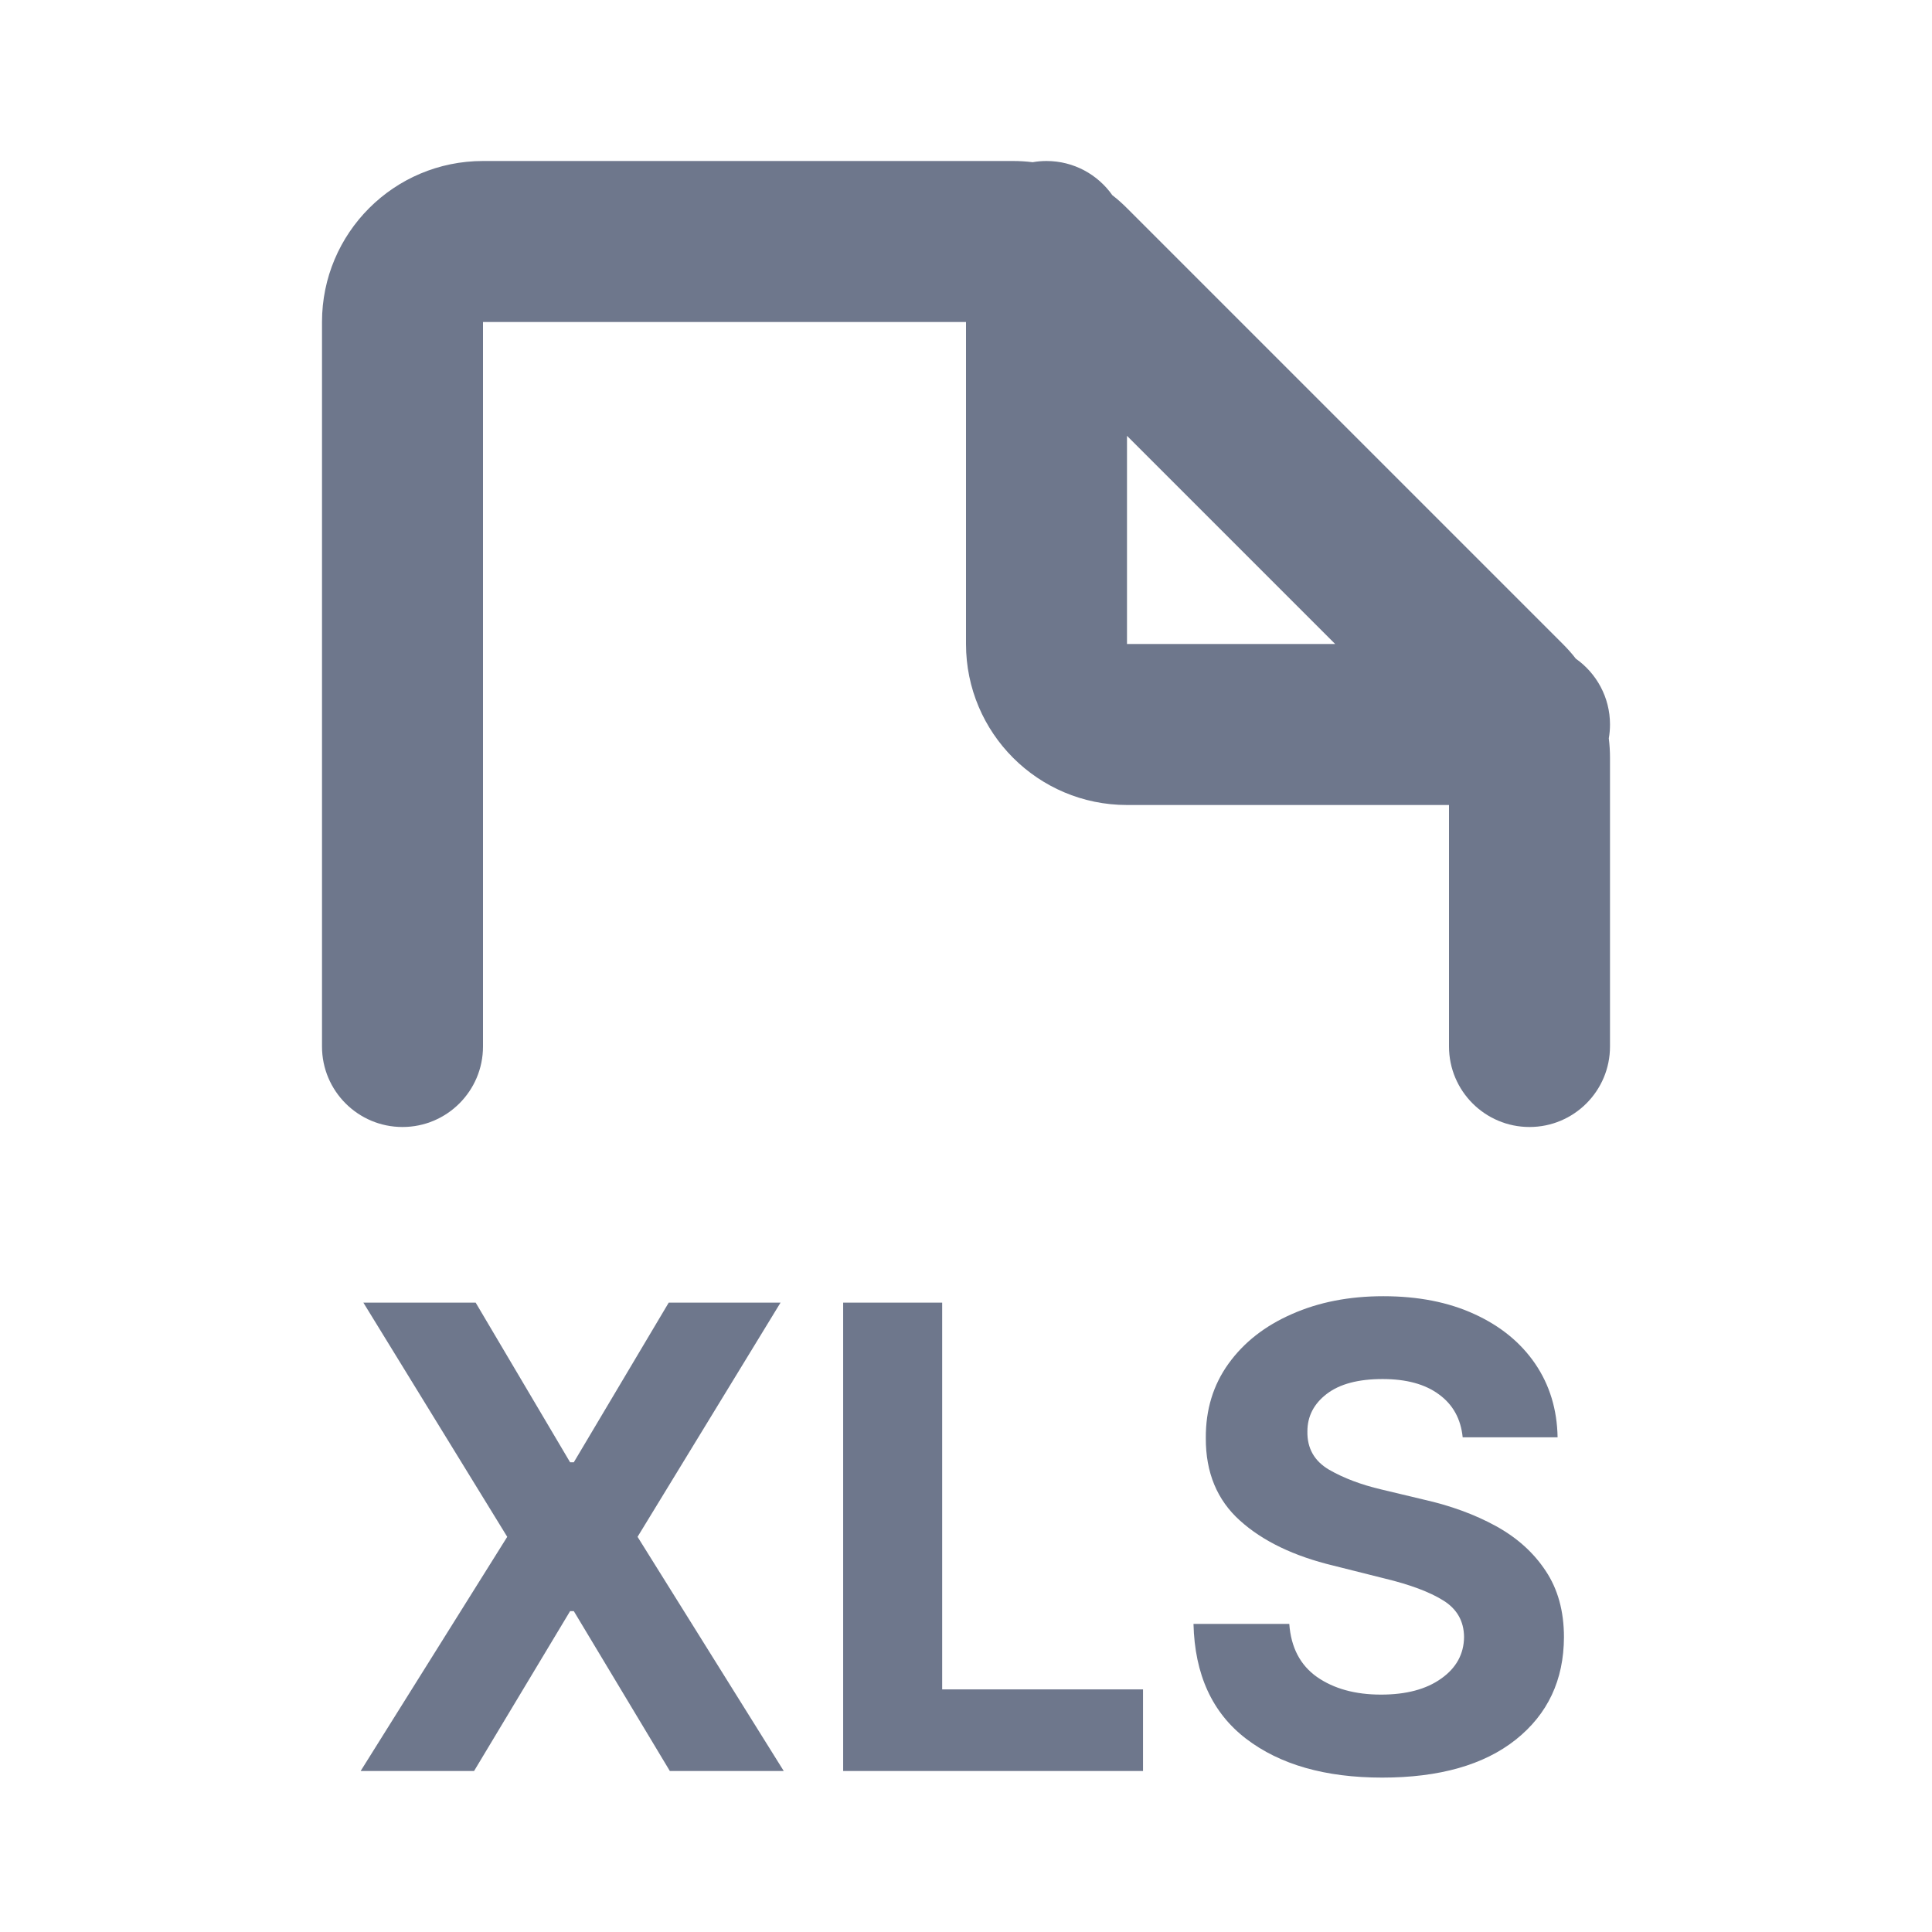 <svg width="24" height="24" viewBox="0 0 24 24" fill="none" xmlns="http://www.w3.org/2000/svg">
<path fill-rule="evenodd" clip-rule="evenodd" d="M4 4C4 2.895 4.895 2 6 2H12.586C12.667 2 12.748 2.005 12.828 2.015C12.884 2.005 12.941 2 13 2C13.338 2 13.637 2.168 13.818 2.425C13.882 2.474 13.942 2.528 14 2.586L19.414 8C19.472 8.058 19.526 8.118 19.575 8.182C19.832 8.363 20 8.662 20 9C20 9.059 19.995 9.116 19.985 9.172C19.995 9.252 20 9.333 20 9.414V13C20 13.552 19.552 14 19 14C18.448 14 18 13.552 18 13V10H14C12.895 10 12 9.105 12 8V4L6 4V13C6 13.552 5.552 14 5 14C4.448 14 4 13.552 4 13V4ZM14 8V5.414L16.586 8H14ZM7.082 18.165L5.909 16.182H4.514L6.301 19.091L4.48 22H5.889L7.082 20.014H7.128L8.321 22H9.736L7.92 19.091L9.696 16.182H8.307L7.128 18.165H7.082ZM11.704 16.182H10.474V22H14.199V20.986H11.704V16.182ZM17.874 17.321C18.049 17.448 18.147 17.626 18.17 17.855H19.349C19.343 17.509 19.25 17.204 19.07 16.94C18.89 16.677 18.639 16.472 18.315 16.324C17.993 16.176 17.616 16.102 17.184 16.102C16.76 16.102 16.381 16.176 16.048 16.324C15.714 16.47 15.452 16.675 15.261 16.94C15.071 17.204 14.977 17.511 14.979 17.864C14.977 18.292 15.119 18.634 15.403 18.889C15.687 19.145 16.074 19.331 16.565 19.449L17.198 19.608C17.514 19.684 17.758 19.775 17.928 19.881C18.099 19.987 18.185 20.138 18.187 20.335C18.185 20.547 18.09 20.72 17.903 20.852C17.717 20.985 17.468 21.051 17.155 21.051C16.835 21.051 16.57 20.978 16.36 20.832C16.152 20.685 16.037 20.465 16.016 20.173H14.826C14.841 20.802 15.059 21.277 15.479 21.599C15.9 21.921 16.463 22.082 17.17 22.082C17.88 22.082 18.433 21.925 18.829 21.611C19.227 21.294 19.426 20.87 19.428 20.338C19.428 20.014 19.352 19.74 19.201 19.514C19.051 19.287 18.845 19.101 18.582 18.957C18.32 18.813 18.021 18.704 17.684 18.628L17.161 18.503C16.909 18.444 16.692 18.362 16.508 18.256C16.326 18.148 16.237 17.99 16.241 17.781C16.241 17.594 16.321 17.438 16.482 17.315C16.643 17.192 16.874 17.131 17.175 17.131C17.469 17.131 17.702 17.194 17.874 17.321Z" fill="#6E778C"/>
</svg>
